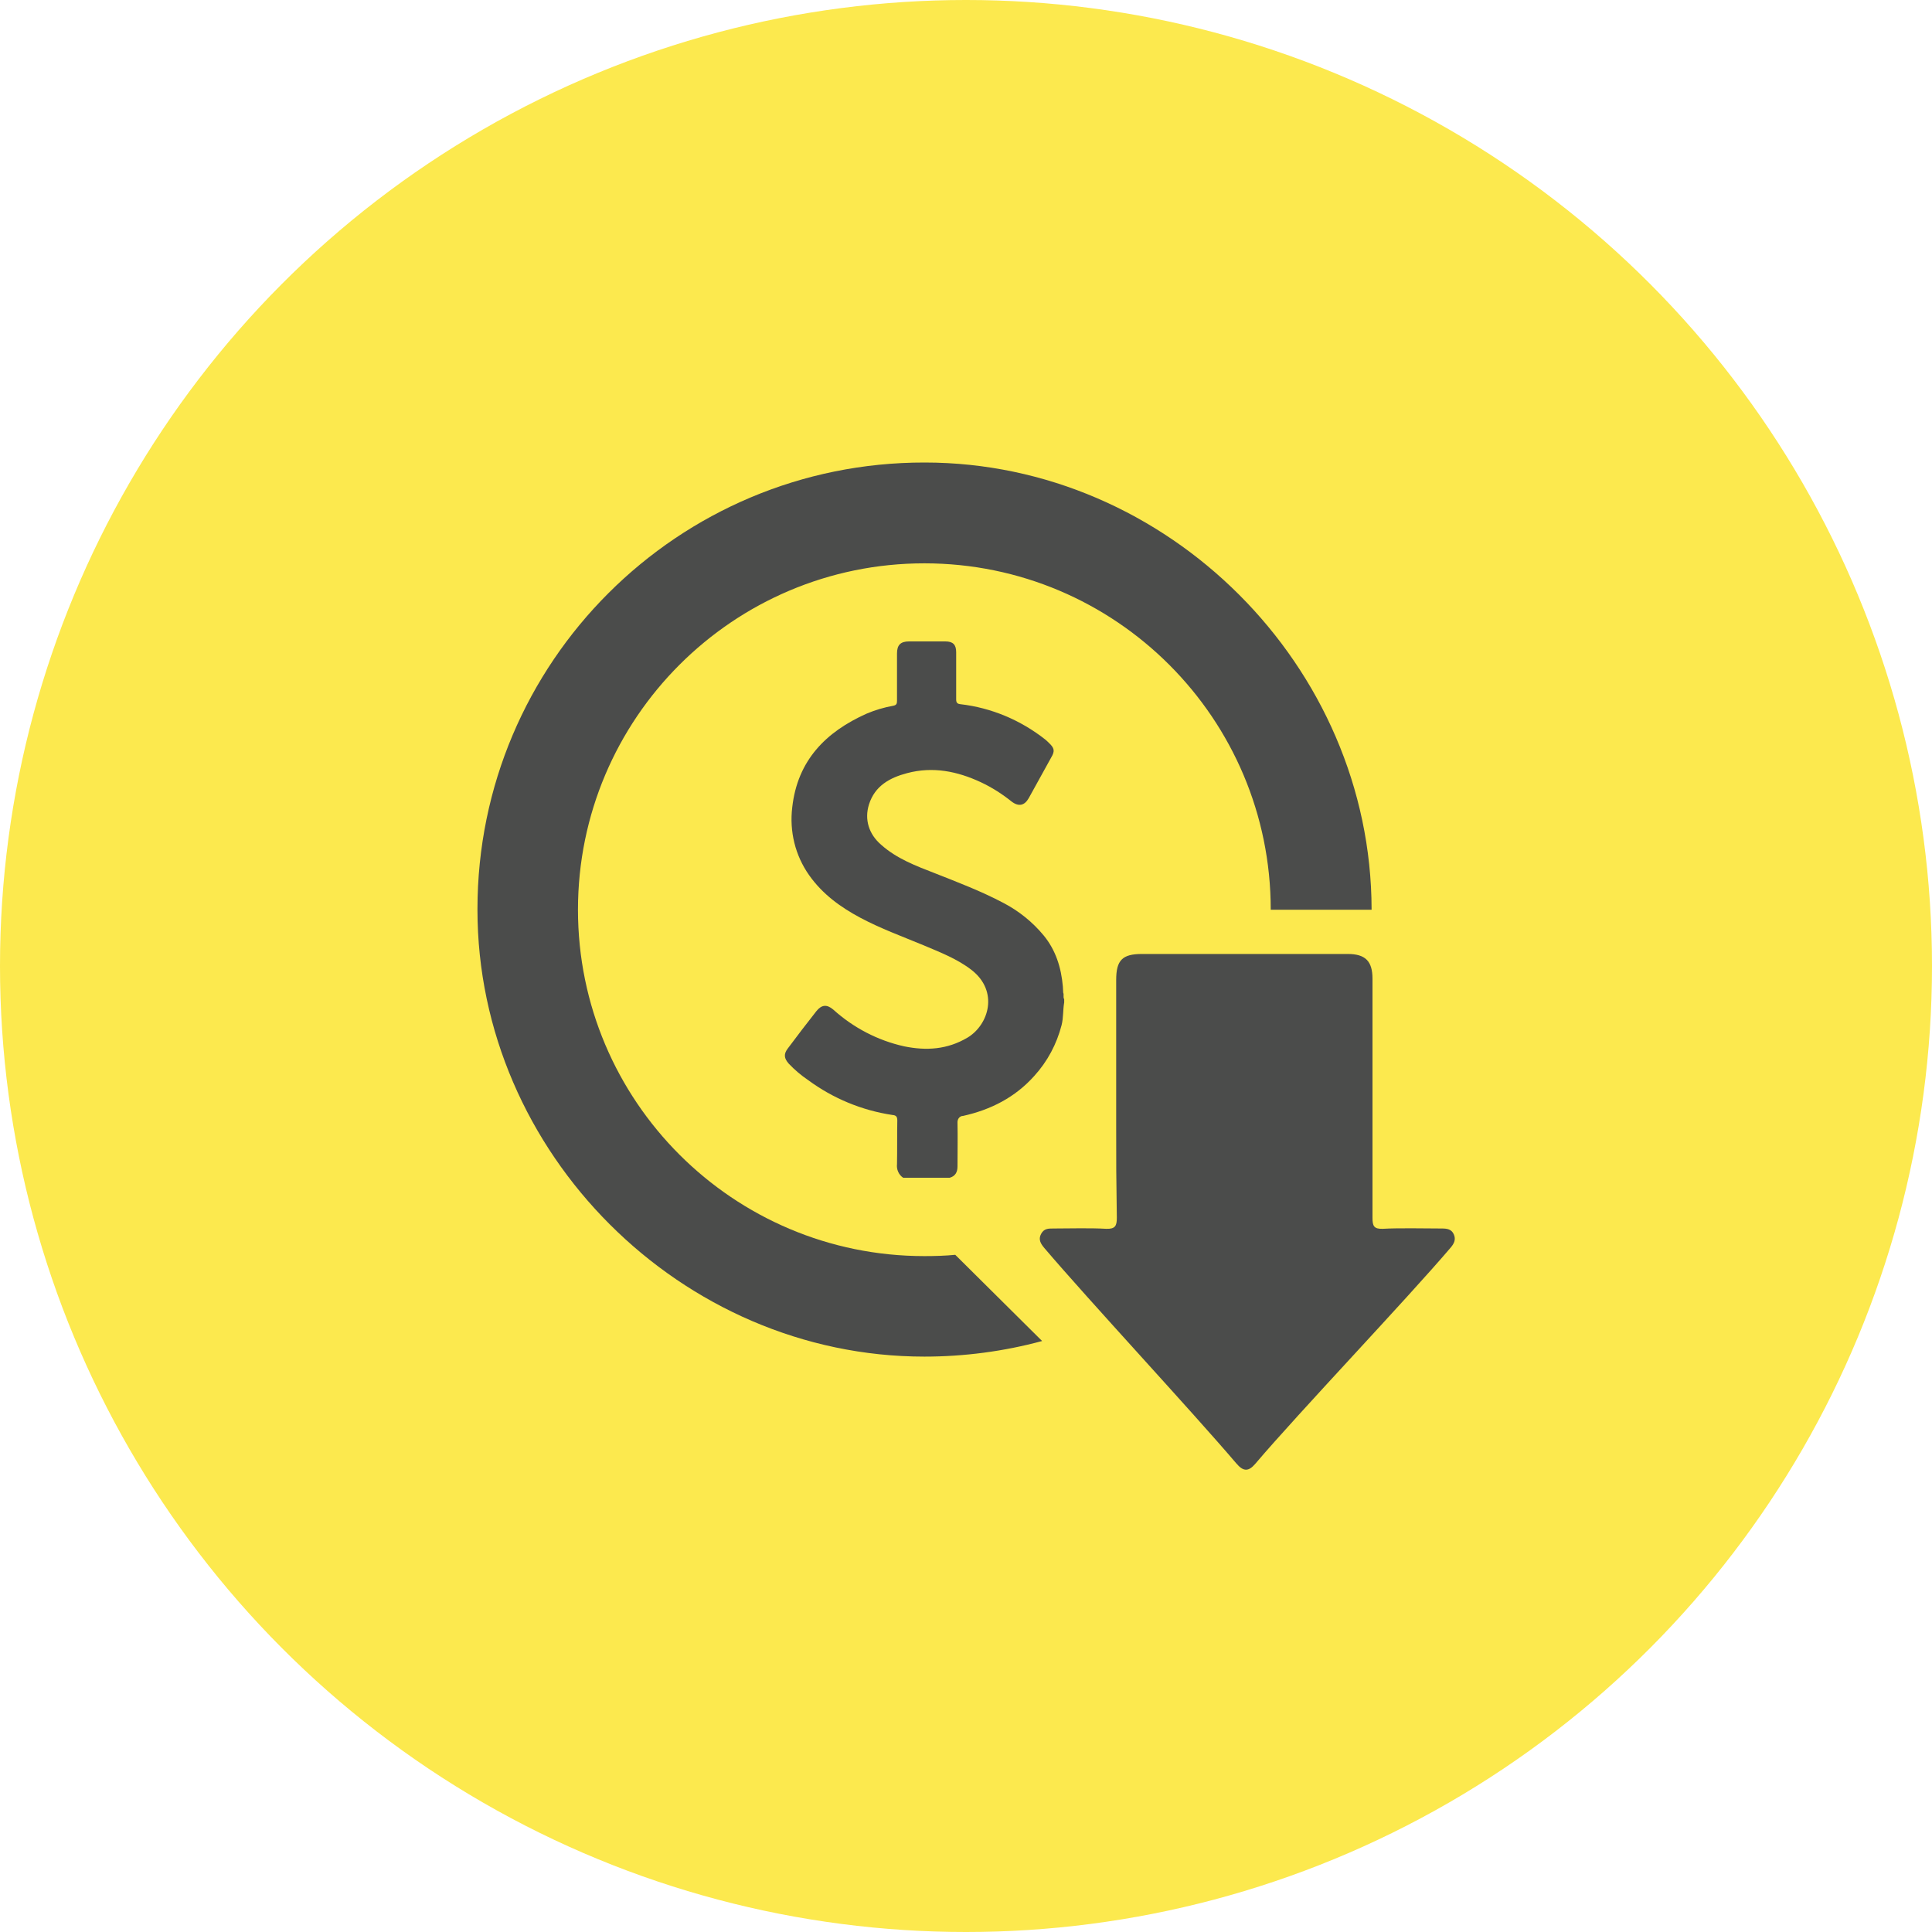 <svg width="45" height="45" viewBox="0 0 45 45" fill="none" xmlns="http://www.w3.org/2000/svg">
<circle cx="22.5" cy="22.5" r="22.5" fill="#FCE94E"/>
<path d="M25.998 26.174C25.998 25.061 25.998 23.939 25.998 22.826C25.998 22.364 26.142 22.22 26.597 22.22H31.392C31.801 22.22 31.968 22.386 31.968 22.796V28.364C31.968 28.553 31.998 28.629 32.21 28.621C32.597 28.599 33.195 28.614 33.581 28.614C33.703 28.614 33.809 28.629 33.862 28.75C33.915 28.871 33.869 28.962 33.794 29.053C32.756 30.273 30.279 32.871 29.241 34.091C29.081 34.28 28.96 34.28 28.794 34.083C27.763 32.871 25.354 30.28 24.324 29.068C24.241 28.97 24.18 28.871 24.248 28.742C24.316 28.614 24.415 28.614 24.536 28.614C24.922 28.614 25.377 28.599 25.763 28.621C25.976 28.629 26.013 28.553 26.013 28.364C25.998 27.22 25.998 27.318 25.998 26.174Z" fill="#4B4C4B"/>
<path d="M21.037 27.432C20.931 27.364 20.878 27.235 20.893 27.114C20.9 26.773 20.893 26.439 20.9 26.099C20.9 26.008 20.87 25.977 20.787 25.97C20.075 25.864 19.4 25.583 18.825 25.159C18.658 25.046 18.506 24.917 18.37 24.773C18.264 24.652 18.249 24.553 18.347 24.424C18.567 24.129 18.787 23.841 19.014 23.553C19.135 23.402 19.256 23.386 19.408 23.515C19.878 23.939 20.446 24.235 21.059 24.371C21.575 24.477 22.067 24.447 22.537 24.167C23.029 23.871 23.271 23.091 22.628 22.591C22.294 22.333 21.9 22.182 21.506 22.015C21.014 21.811 20.514 21.629 20.044 21.379C19.575 21.129 19.158 20.826 18.847 20.386C18.521 19.924 18.385 19.364 18.453 18.803C18.575 17.712 19.234 17.046 20.188 16.621C20.385 16.538 20.59 16.477 20.802 16.439C20.885 16.424 20.893 16.386 20.893 16.318C20.893 15.955 20.893 15.583 20.893 15.22C20.893 15.023 20.976 14.94 21.173 14.94H22.021C22.196 14.94 22.271 15.015 22.271 15.19V16.288C22.271 16.364 22.294 16.394 22.37 16.402C23.09 16.485 23.771 16.773 24.34 17.22C24.37 17.242 24.4 17.273 24.431 17.303C24.559 17.424 24.575 17.492 24.484 17.644C24.309 17.962 24.135 18.273 23.961 18.591C23.862 18.765 23.726 18.796 23.559 18.667C23.34 18.492 23.105 18.341 22.847 18.22C22.294 17.962 21.726 17.849 21.128 18.008C20.726 18.114 20.378 18.303 20.241 18.735C20.128 19.091 20.241 19.432 20.521 19.674C20.885 20 21.332 20.167 21.779 20.341C22.317 20.553 22.855 20.758 23.37 21.03C23.734 21.22 24.052 21.477 24.309 21.788C24.59 22.129 24.718 22.538 24.756 22.977C24.756 23.023 24.764 23.076 24.764 23.121C24.787 23.167 24.756 23.227 24.787 23.273V23.349C24.756 23.523 24.771 23.705 24.726 23.879C24.612 24.318 24.4 24.72 24.09 25.061C23.643 25.561 23.075 25.849 22.431 25.992C22.355 25.992 22.302 26.061 22.302 26.136V26.152C22.309 26.485 22.302 26.826 22.302 27.167C22.302 27.296 22.256 27.394 22.12 27.432H21.037Z" fill="#4B4C4B"/>
<path d="M22.25 29.227C22.015 29.25 21.773 29.257 21.53 29.257C17.076 29.257 13.462 25.644 13.462 21.189C13.462 16.735 17.076 13.121 21.53 13.121C25.985 13.121 29.598 16.735 29.598 21.189H31.947V21.182C31.939 15.515 27.197 10.773 21.538 10.773C15.788 10.765 11.121 15.424 11.121 21.174V21.189C11.121 26.856 15.871 31.598 21.53 31.598C22.454 31.598 23.379 31.477 24.273 31.235L22.25 29.227Z" fill="#4B4C4B"/>
</svg>
